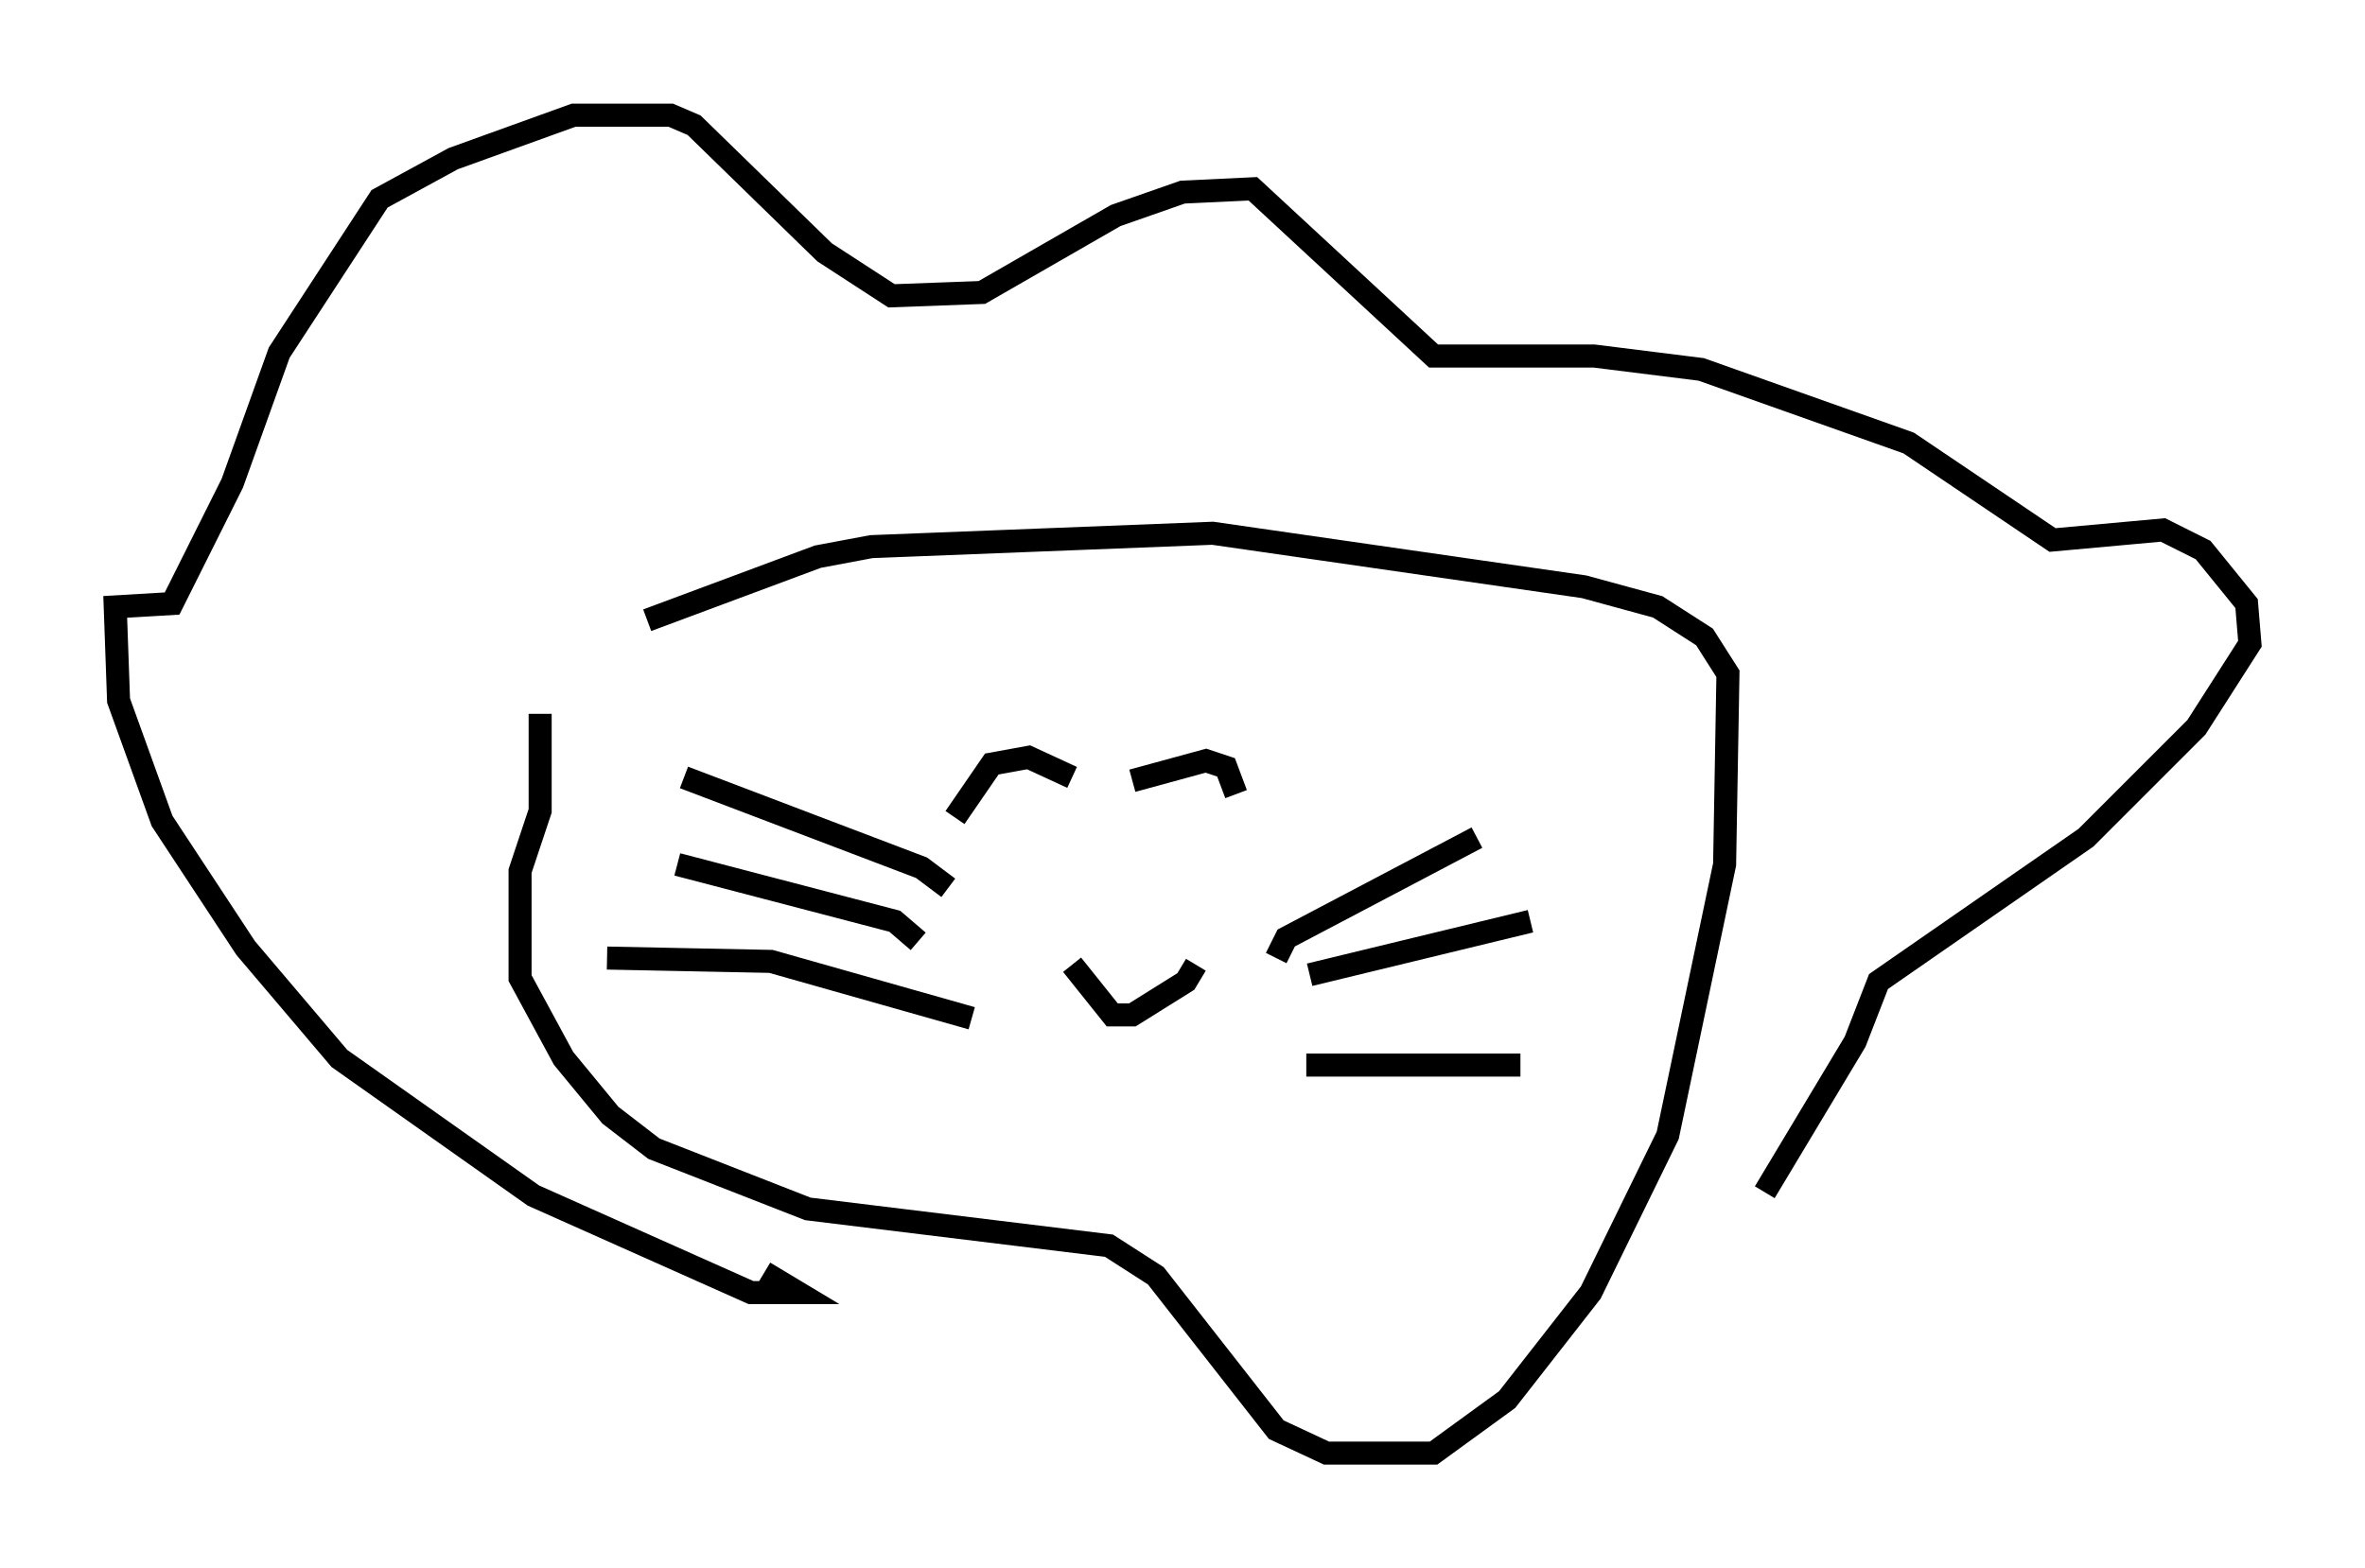 <?xml version="1.0" encoding="utf-8" ?>
<svg baseProfile="full" height="68.1" version="1.1" width="102.67" xmlns="http://www.w3.org/2000/svg" xmlns:ev="http://www.w3.org/2001/xml-events" xmlns:xlink="http://www.w3.org/1999/xlink"><defs /><rect fill="white" height="68.1" width="102.67" x="0" y="0" /><path d="M46.542, 41.458 m4.939, 0.0 m-4.939, 0.436 l1.743, 2.179 0.872, 0.0 l2.324, -1.453 0.436, -0.726 m-9.732, 2.324 l-8.715, -2.469 -7.117, -0.145 m13.508, -0.726 l-1.017, -0.872 -9.441, -2.469 m11.765, 1.017 l-1.162, -0.872 -10.313, -3.922 m25.709, 7.844 l0.436, -0.872 8.279, -4.358 m-7.263, 5.955 l9.587, -2.324 m-9.732, 6.246 l9.296, 0.0 m-24.547, -10.749 l1.598, -2.324 1.598, -0.291 l1.888, 0.872 m2.615, 0.145 l3.196, -0.872 0.872, 0.291 l0.436, 1.162 m-30.212, -3.486 l0.0, 4.212 -0.872, 2.615 l0.0, 4.648 1.888, 3.486 l2.034, 2.469 1.888, 1.453 l6.682, 2.615 13.073, 1.598 l2.034, 1.307 5.229, 6.682 l2.179, 1.017 4.648, 0.0 l3.196, -2.324 3.631, -4.648 l3.341, -6.827 2.469, -11.765 l0.145, -8.279 -1.017, -1.598 l-2.034, -1.307 -3.196, -0.872 l-16.123, -2.324 -14.816, 0.581 l-2.324, 0.436 -7.408, 2.76 m5.084, 28.324 l1.453, 0.872 -2.034, 0.0 l-9.441, -4.212 -8.425, -5.955 l-4.067, -4.793 -3.631, -5.52 l-1.888, -5.229 -0.145, -4.067 l2.469, -0.145 2.615, -5.229 l2.034, -5.665 4.358, -6.682 l3.196, -1.743 5.229, -1.888 l4.212, 0.0 1.017, 0.436 l5.665, 5.52 2.905, 1.888 l3.922, -0.145 5.81, -3.341 l2.905, -1.017 3.05, -0.145 l7.844, 7.263 6.972, 0.0 l4.648, 0.581 9.006, 3.196 l6.246, 4.212 4.793, -0.436 l1.743, 0.872 1.888, 2.324 l0.145, 1.743 -2.324, 3.631 l-4.793, 4.793 -9.006, 6.246 l-1.017, 2.615 -3.922, 6.536 " fill="none" stroke="black" stroke-width="1" /></svg>